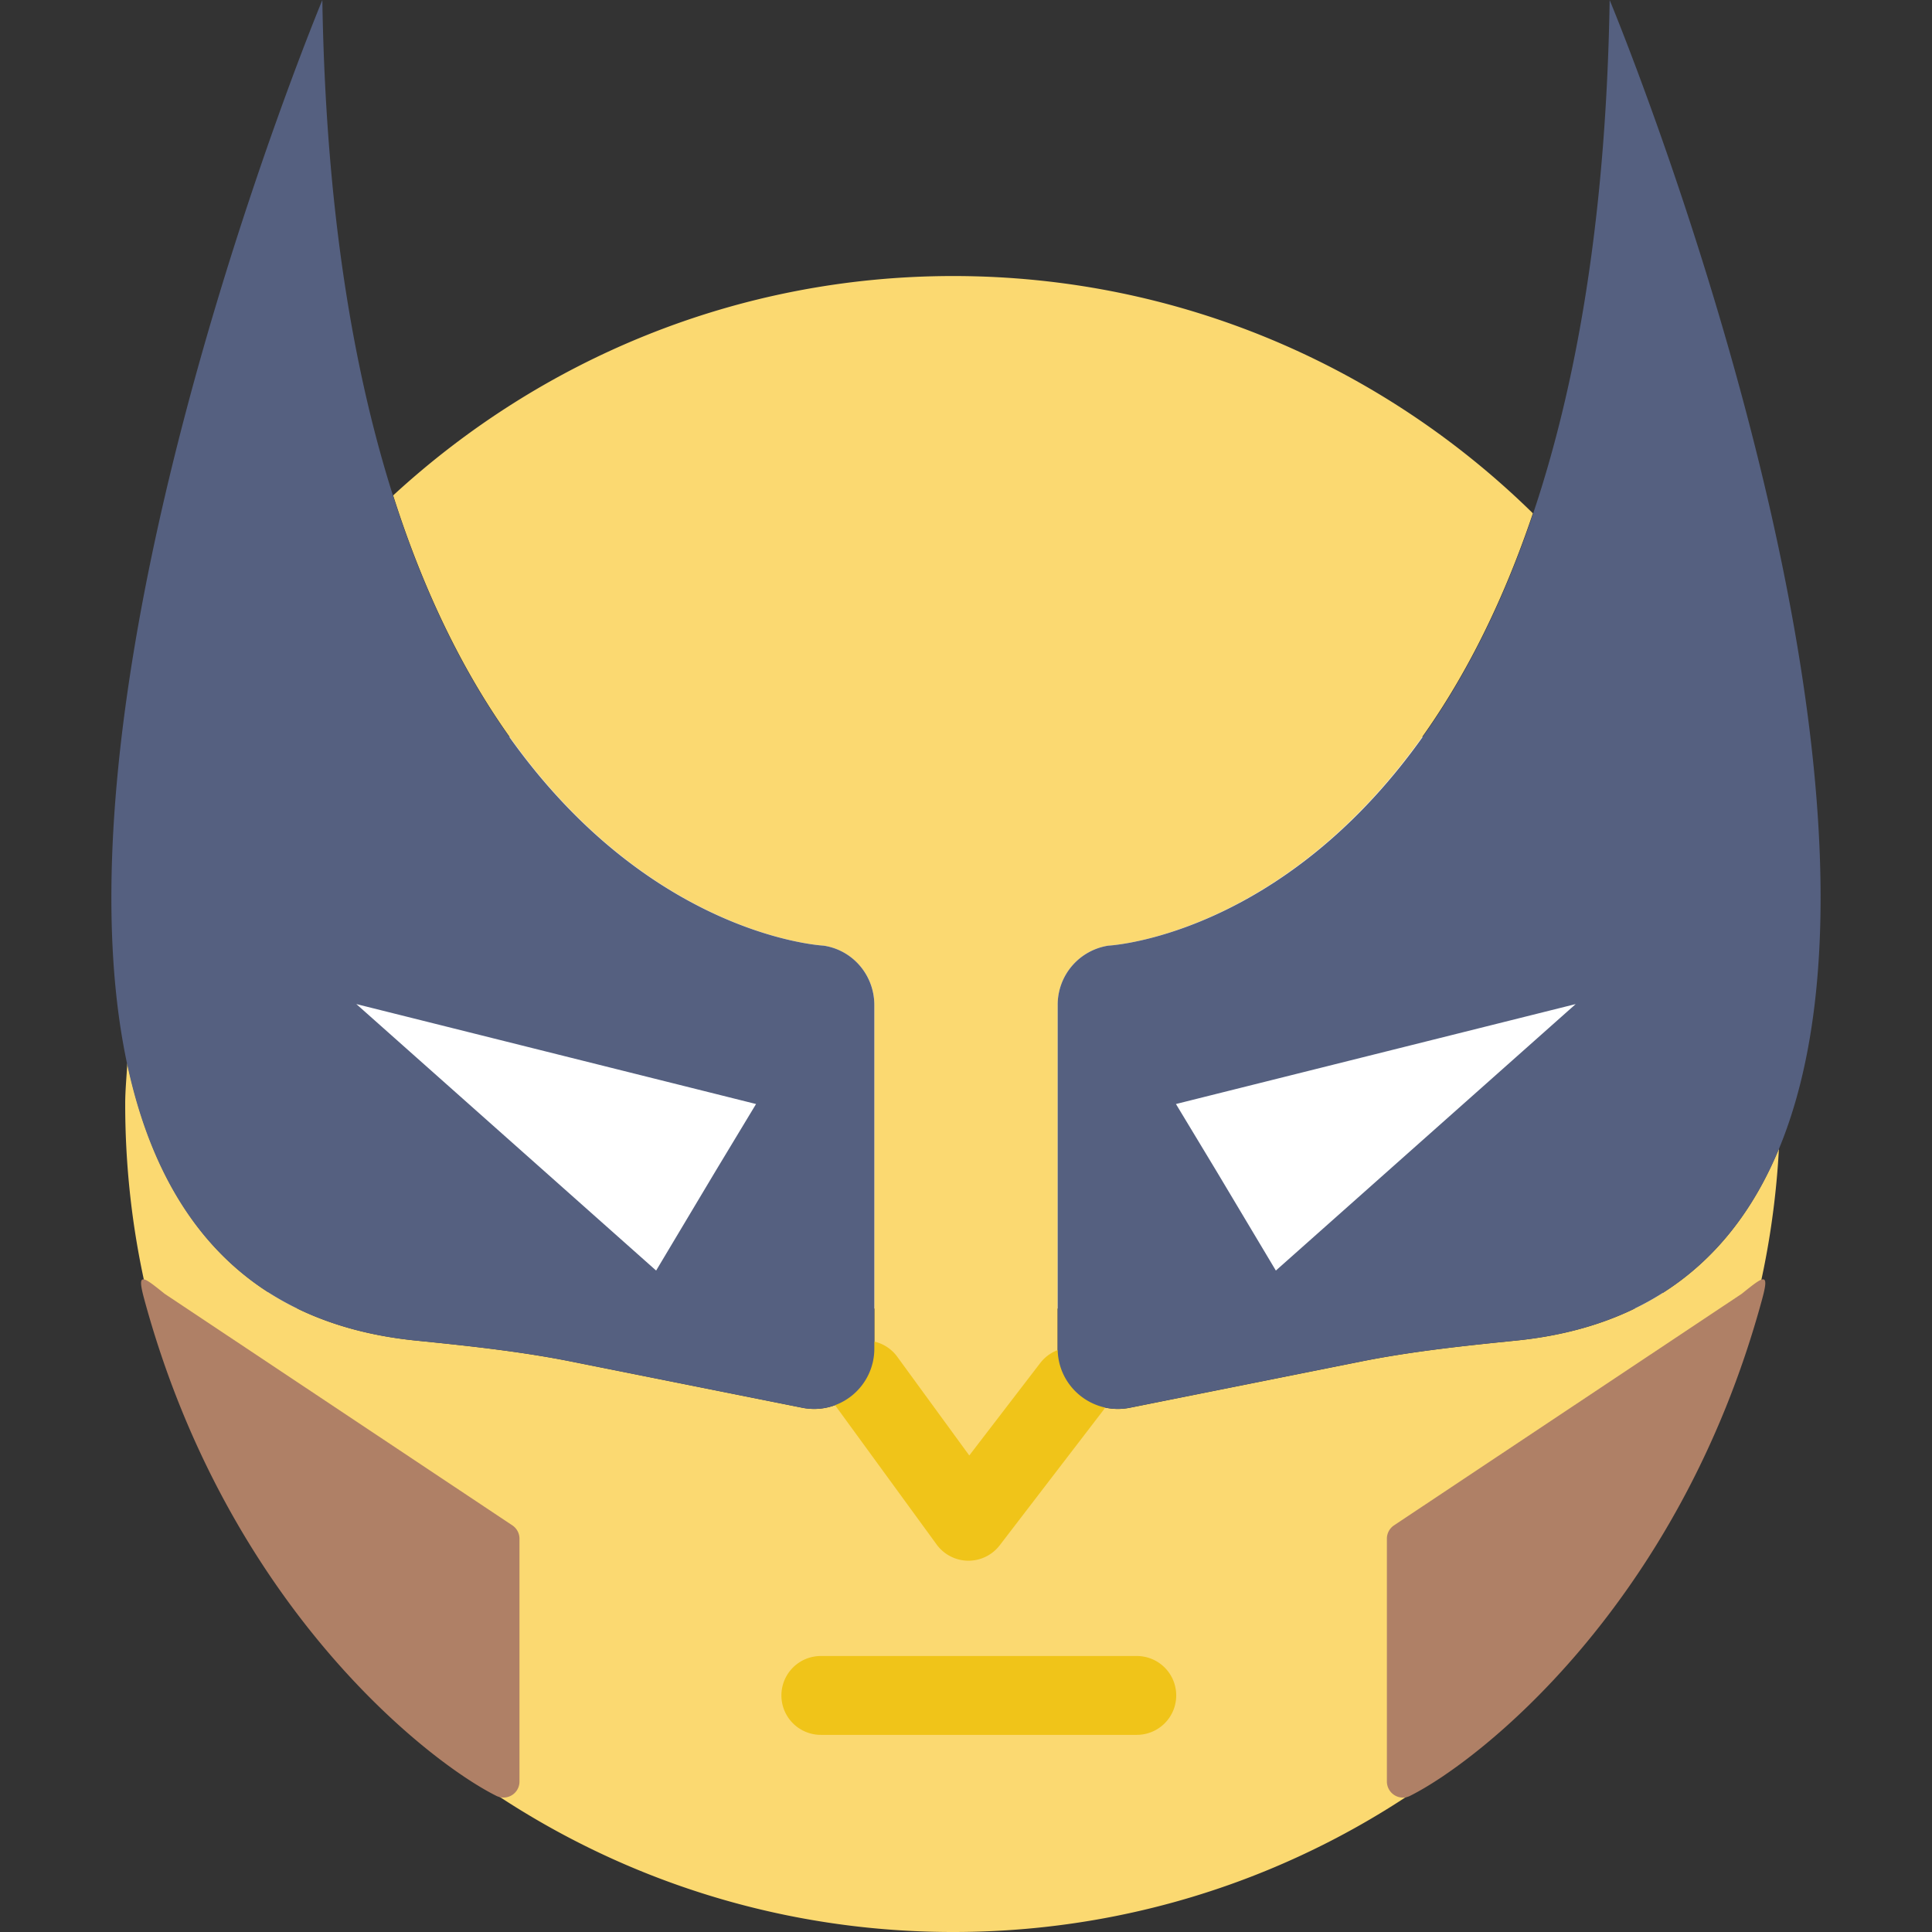 <?xml version="1.0" standalone="no"?><!DOCTYPE svg PUBLIC "-//W3C//DTD SVG 1.1//EN" "http://www.w3.org/Graphics/SVG/1.1/DTD/svg11.dtd"><svg t="1568171886753" class="icon" viewBox="0 0 1024 1024" version="1.1" xmlns="http://www.w3.org/2000/svg" p-id="2784" xmlns:xlink="http://www.w3.org/1999/xlink" width="200" height="200"><rect x="0" y="0" width="1024" height="1024" fill="#333333" stroke="none"/><defs><style type="text/css"></style></defs><path d="M142.114 390.554h739.25v303.014H142.114z" fill="#FFFFFF" p-id="2785"></path><path d="M803.583 710.537c-27.606 2.779-55.211 5.684-82.42 11.138l-122.376 24.471a31.931 31.931 0 0 1-38.201-31.305v-182.164c0-15.715 11.347-29.11 26.895-31.451 0 0 150.462-7.69 224.983-229.162C733.284 194.347 624.909 146.304 505.208 146.304 390.585 146.304 286.557 190.606 208.38 262.577c73.329 230.813 228.138 238.629 228.138 238.629a31.681 31.681 0 0 1 26.895 31.451v182.164c0 20.145-18.432 35.254-38.201 31.305l-122.376-24.471c-27.209-5.433-54.814-8.338-82.42-11.138-91.489-9.237-136.085-67.604-152.949-147.119-0.355 7.272-1.108 14.419-1.108 21.754 0 242.37 196.479 438.848 438.848 438.848 234.387 0 425.286-183.898 437.657-415.192-23.05 55.713-66.266 94.352-139.282 101.729z" fill="#FBD971" p-id="2786"></path><path d="M735.081 815.547v128.624c0 6.311 6.52 10.511 12.183 7.711 36.09-17.951 142.626-100.747 186.719-263.351 3.971-14.649 1.003-12.309-10.825-2.8l-184.442 122.836a8.505 8.505 0 0 0-3.636 6.98zM275.335 815.547v128.624a8.464 8.464 0 0 1-12.183 7.711c-36.09-17.951-142.626-100.747-186.719-263.351-3.971-14.649-1.003-12.309 10.825-2.8l184.442 122.836a8.505 8.505 0 0 1 3.636 6.98z" fill="#AF8066" p-id="2787"></path><path d="M602.382 919.512h-167.18a20.898 20.898 0 1 1 0-41.795h167.18a20.898 20.898 0 1 1 0 41.795zM513.317 827.208h-0.251a20.898 20.898 0 0 1-16.634-8.589l-54.584-74.876a20.835 20.835 0 0 1 4.577-29.173 20.814 20.814 0 0 1 29.173 4.577l38.138 52.286 37.595-48.984a20.877 20.877 0 1 1 33.143 25.411l-54.584 71.156a20.898 20.898 0 0 1-16.572 8.192z" fill="#F0C419" p-id="2788"></path><path d="M436.518 501.206S178.684 488.501 170.848 0.021c0 0-281.929 677.08 49.569 710.516 27.606 2.779 55.211 5.684 82.42 11.138l122.376 24.471a31.931 31.931 0 0 0 38.201-31.305v-182.164c0-15.736-11.326-29.131-26.895-31.472z m-57.217 119.429l-31.534 52.787-158.905-141.246L400.721 585.152l-21.42 35.484zM853.152 0.021c-7.837 488.48-265.67 501.186-265.67 501.186a31.681 31.681 0 0 0-26.895 31.451v182.164c0 20.145 18.432 35.254 38.201 31.305l122.376-24.471c27.209-5.433 54.814-8.338 82.42-11.138C1135.06 677.101 853.152 0.021 853.152 0.021z m-176.919 673.402l-31.534-52.787L623.279 585.152l211.88-52.975-158.926 141.246z" fill="#556080" p-id="2789"></path></svg>